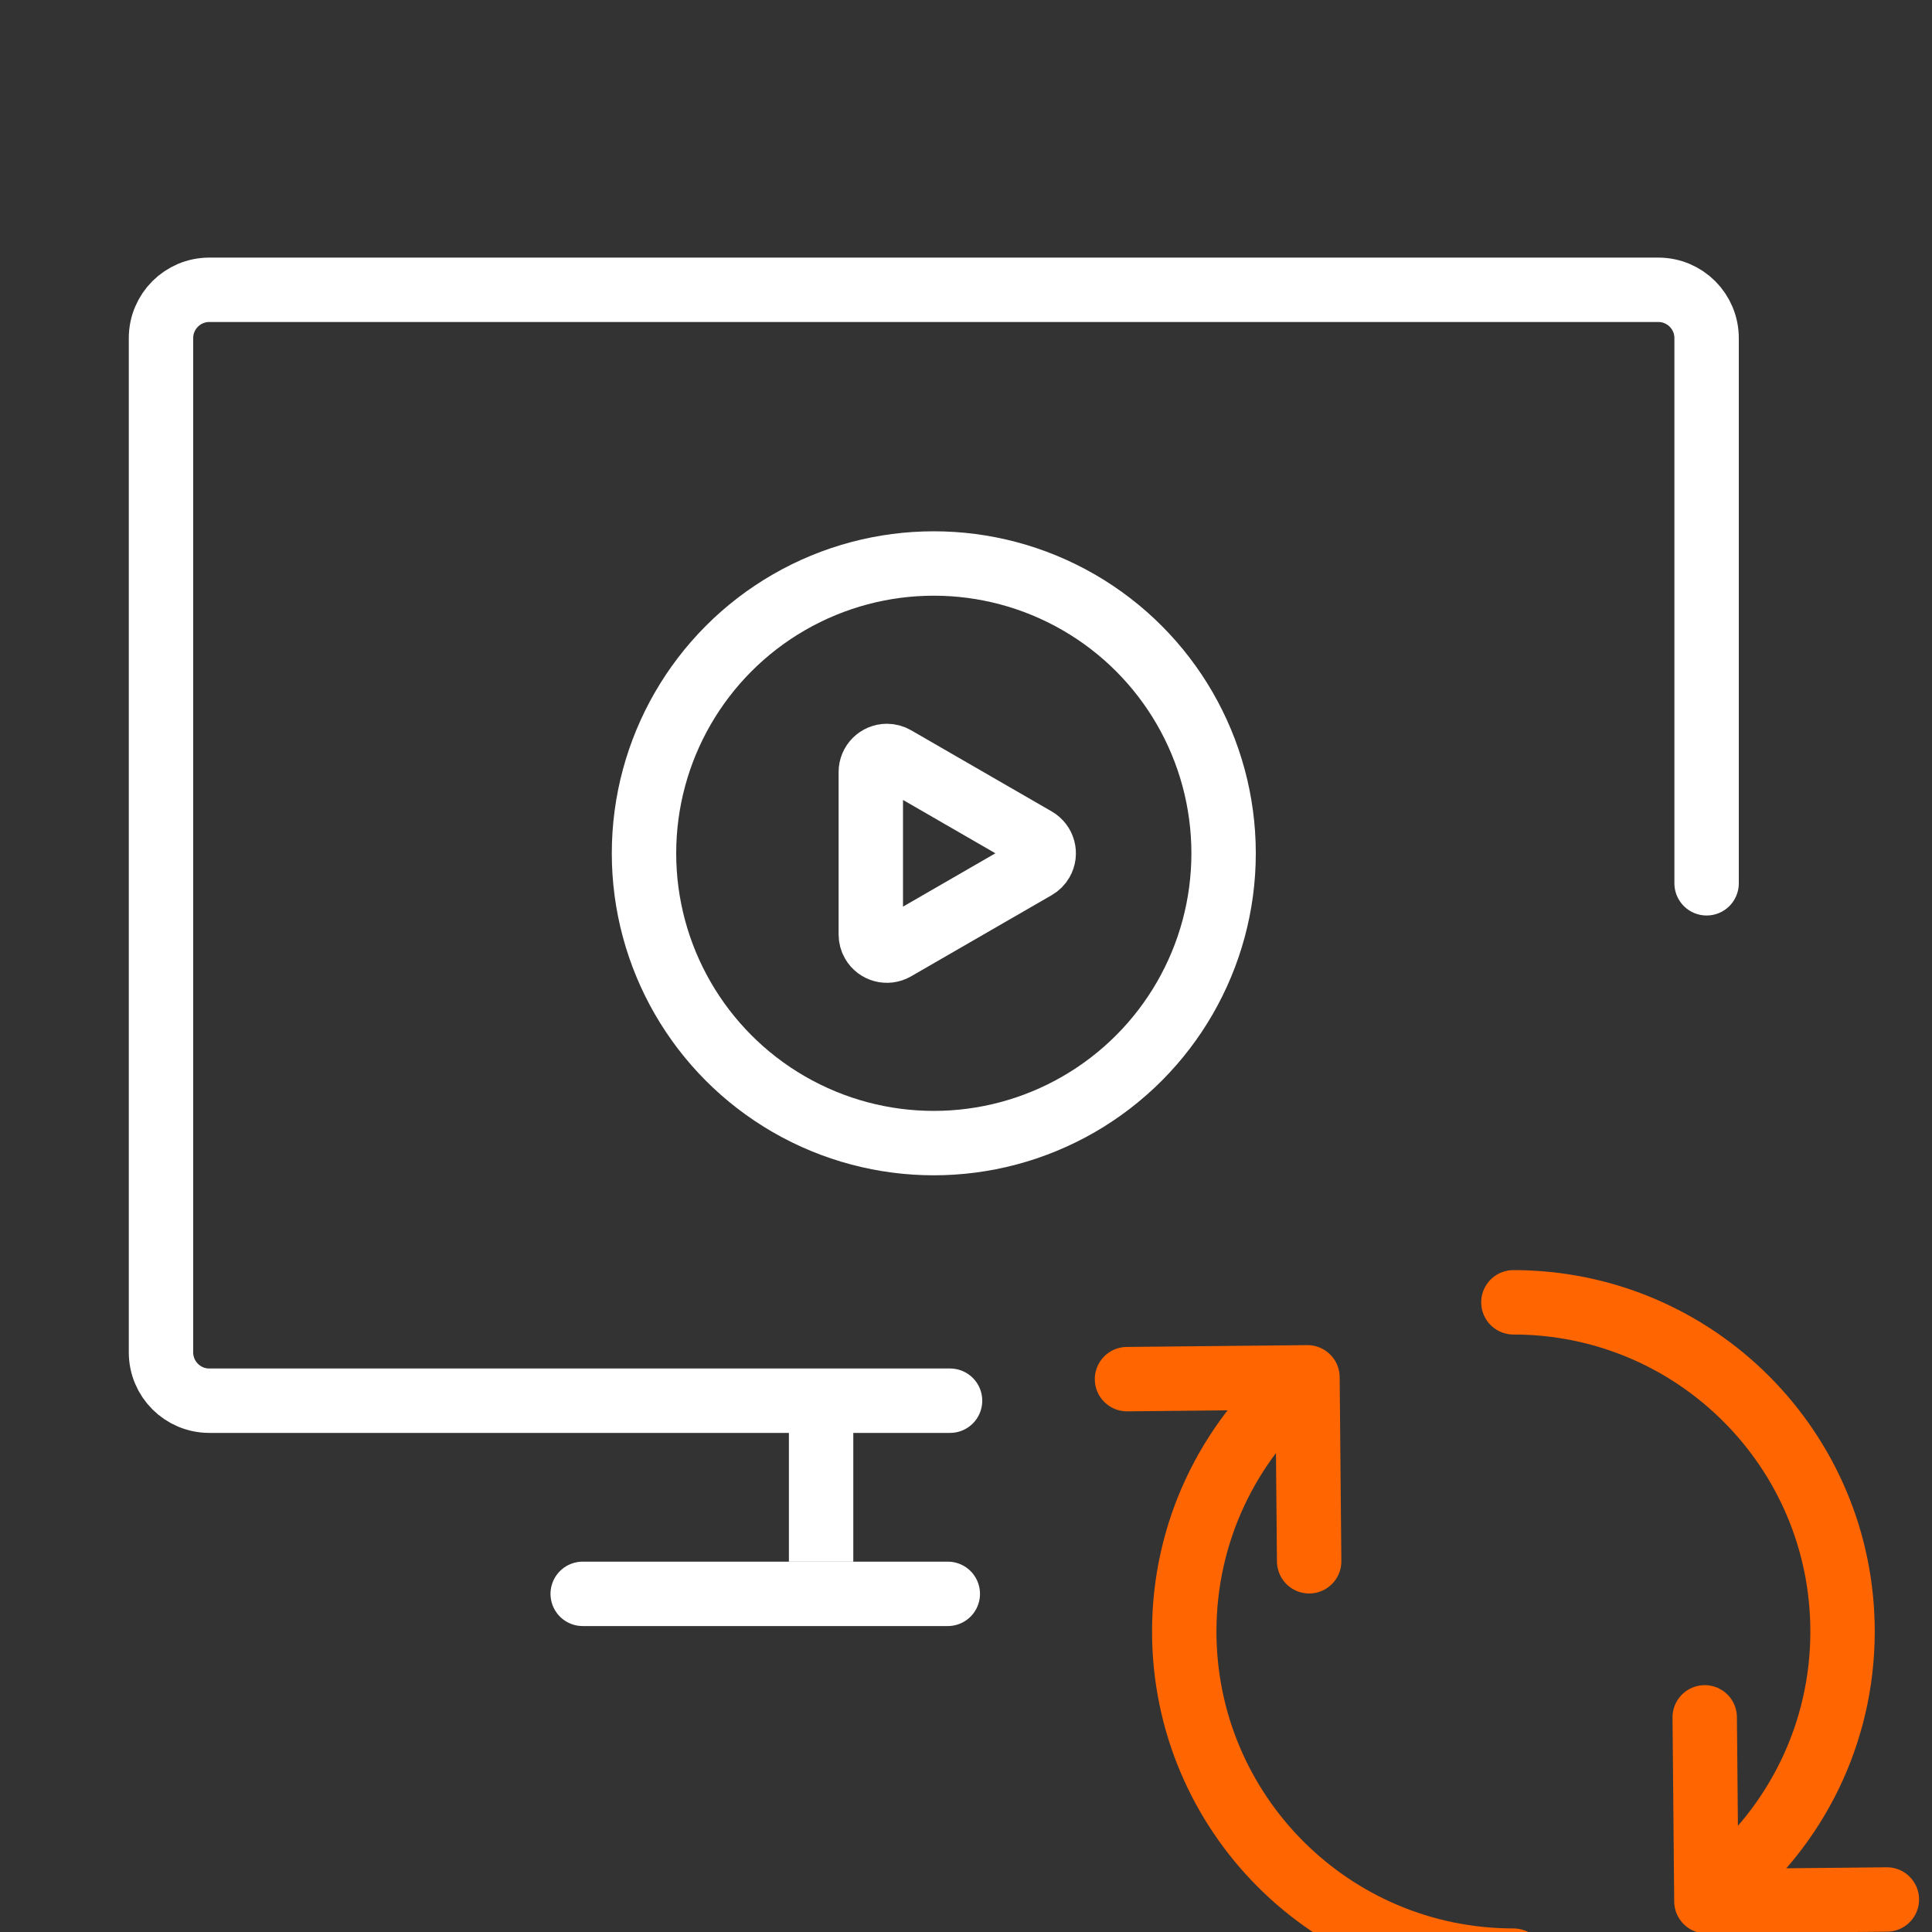 <?xml version="1.0" encoding="UTF-8"?>
<svg width="120px" height="120px" viewBox="0 0 120 120" version="1.1" xmlns="http://www.w3.org/2000/svg" xmlns:xlink="http://www.w3.org/1999/xlink">
    <rect x="0" y="0" width="120" height="120" fill="#333333" stroke="none"/>
    <!-- Generator: Sketch 53.1 (72631) - https://sketchapp.com -->
    <title>Icon120/Dark/video edit</title>
    <desc>Created with Sketch.</desc>
    <g id="Icon120/Dark/video-edit" stroke="none" stroke-width="1" fill="none" fill-rule="evenodd">
        <g id="Group-2" transform="translate(4, 18)">
            <path d="M55.009,69 L9,69 C7.343,69 6,67.657 6,66 L6,3 C6,1.343 7.343,3.04359188e-16 9,0 L99,0 C100.657,-3.04359188e-16 102,1.343 102,3 L102,36.863" id="Rectangle-4" stroke="#FFFFFF" stroke-width="4" stroke-linecap="round" stroke-linejoin="round"></path>
            <g id="分组" transform="translate(36, 17)" stroke="#FFFFFF" stroke-width="4">
                <circle id="Oval-12" cx="18" cy="18" r="18"></circle>
                <path d="M20.323,13.131 L25.368,21.87 C25.644,22.348 25.48,22.96 25.002,23.236 C24.85,23.324 24.678,23.37 24.502,23.37 L14.411,23.37 C13.859,23.37 13.411,22.922 13.411,22.37 C13.411,22.194 13.457,22.022 13.545,21.87 L18.59,13.131 C18.867,12.652 19.478,12.488 19.957,12.765 C20.109,12.852 20.235,12.979 20.323,13.131 Z" id="Polygon" transform="translate(19.457, 18) rotate(90) translate(-19.457, -18) "></path>
            </g>
            <path d="M47,79 L47,69" id="Rectangle-2" stroke="#FFFFFF" stroke-width="4"></path>
            <g stroke="#FF6500" stroke-linecap="round" stroke-width="4">
				<path d="M76.65 67.85c-4.345 3.748-7.094 9.295-7.094 15.483 0 11.291 9.153 20.445 20.444 20.445m12.907-4.589c4.6-3.749 7.537-9.459 7.537-15.856 0-11.29-9.153-20.444-20.444-20.444"/>
				<path stroke-linejoin="round" d="M101.883 88.667l.105 11.426 11.209-.113M77.314 78.974l-.105-11.426L66 67.661"/>
			</g>
            <path d="M32.193,80.997 L54.869,80.997" id="路径-2" stroke="#FFFFFF" stroke-width="4" stroke-linecap="round" stroke-linejoin="round"></path>
        </g>
    </g>
</svg>